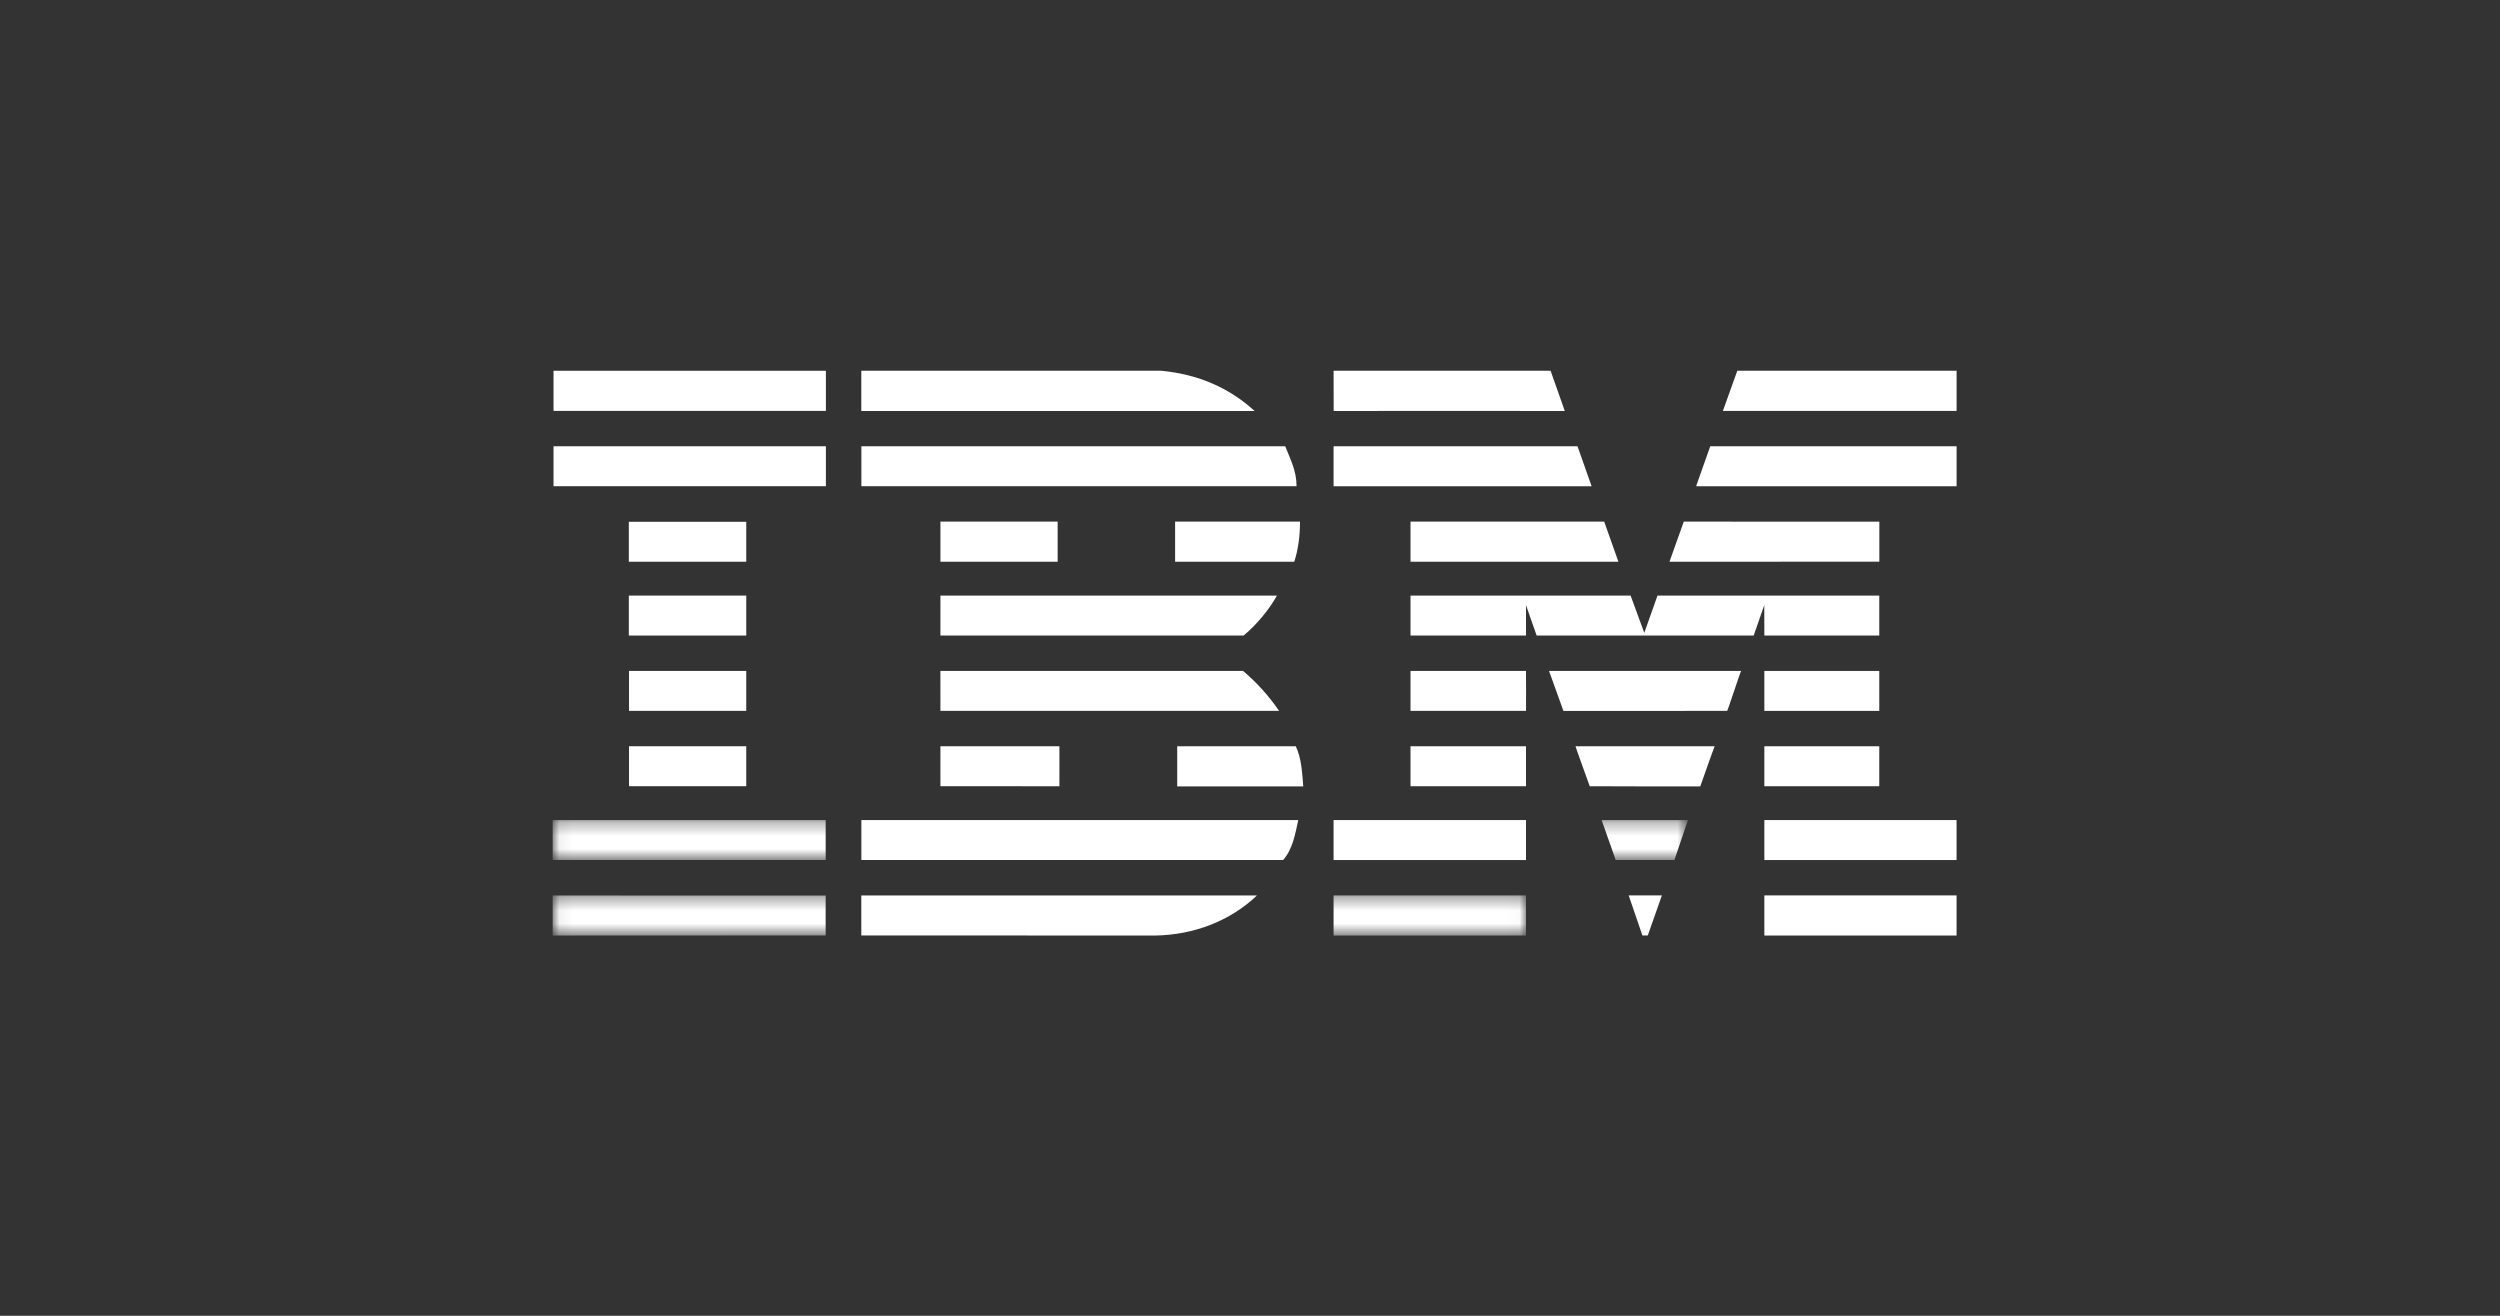 <?xml version="1.0" encoding="UTF-8" standalone="no"?>
<svg width="190px" height="100px" viewBox="0 0 190 100" version="1.1" xmlns="http://www.w3.org/2000/svg" xmlns:xlink="http://www.w3.org/1999/xlink">
    <rect x="0" y="0" width="190" height="100" fill="#333333" stroke="none"/>
    <!-- Generator: Sketch 3.7.1 (28215) - http://www.bohemiancoding.com/sketch -->
    <title>Artboard 20</title>
    <desc>Created with Sketch.</desc>
    <defs>
        <polygon id="path-1" points="0.068 0.296 0.068 3.334 86.286 3.334 86.286 0.296 0.068 0.296"></polygon>
        <polygon id="path-3" points="0.068 0.352 0.068 3.403 73.976 3.403 73.976 0.352 0.068 0.352"></polygon>
    </defs>
    <g id="WEB" stroke="none" stroke-width="1" fill="none" fill-rule="evenodd">
        <g id="Artboard-20">
            <g id="ibm_logo" transform="translate(42, 28)">
                <polyline id="Fill-1" fill="#FFFFFF" points="106.701 3.229 88.94 3.229 90.035 0.177 106.701 0.177 106.701 3.229"></polyline>
                <path d="M59.353,0.177 L75.844,0.175 L76.924,3.234 C76.932,3.229 59.359,3.237 59.359,3.234 C59.359,3.229 59.349,0.177 59.353,0.177" id="Fill-2" fill="#FFFFFF"></path>
                <g id="Group-6" fill="#FFFFFF">
                    <path d="M46.257,0.177 C48.974,0.438 51.337,1.402 53.35,3.234 C53.35,3.234 23.459,3.236 23.459,3.234 L23.459,0.176 L46.257,0.177" id="Fill-3"></path>
                    <polygon id="Fill-5" points="0.068 3.228 20.768 3.228 20.768 0.177 0.068 0.177"></polygon>
                </g>
                <path d="M106.701,8.954 L86.904,8.954 C86.904,8.954 87.984,5.919 87.978,5.917 L106.701,5.917 L106.701,8.954" id="Fill-7" fill="#FFFFFF"></path>
                <polyline id="Fill-8" fill="#FFFFFF" points="78.964 8.957 59.352 8.957 59.352 5.916 77.89 5.916 78.964 8.957"></polyline>
                <g id="Group-12" transform="translate(0, 5.671)" fill="#FFFFFF">
                    <path d="M55.678,0.245 C56.071,1.248 56.538,2.104 56.538,3.281 L23.465,3.281 L23.465,0.245 L55.678,0.245" id="Fill-9"></path>
                    <polygon id="Fill-11" points="0.068 3.281 20.768 3.281 20.768 0.245 0.068 0.245"></polygon>
                </g>
                <polyline id="Fill-13" fill="#FFFFFF" points="84.879 14.693 85.967 11.643 100.83 11.648 100.83 14.686 84.879 14.693"></polyline>
                <polyline id="Fill-14" fill="#FFFFFF" points="79.918 11.642 81 14.693 65.199 14.693 65.199 11.642 79.918 11.642"></polyline>
                <path d="M56.8,11.641 C56.8,12.688 56.668,13.778 56.363,14.693 L47.308,14.693 L47.308,11.641 L56.8,11.641" id="Fill-15" fill="#FFFFFF"></path>
                <polygon id="Fill-16" fill="#FFFFFF" points="5.791 14.692 14.716 14.692 14.716 11.656 5.791 11.656"></polygon>
                <polygon id="Fill-17" fill="#FFFFFF" points="29.473 14.692 38.382 14.692 38.382 11.641 29.473 11.641"></polygon>
                <path d="M73.976,17.988 C73.976,17.988 73.979,20.298 73.977,20.302 L65.199,20.302 L65.199,17.266 L81.927,17.266 L82.965,20.097 C82.969,20.098 83.967,17.259 83.969,17.266 L100.825,17.266 L100.825,20.302 L92.091,20.302 C92.091,20.298 92.086,17.988 92.086,17.988 L91.279,20.302 L74.783,20.298 L73.976,17.988" id="Fill-18" fill="#FFFFFF"></path>
                <path d="M29.473,17.266 L55.049,17.266 L55.049,17.264 C54.491,18.281 53.476,19.517 52.513,20.302 C52.513,20.302 29.472,20.307 29.472,20.302 C29.472,20.298 29.473,17.27 29.473,17.266" id="Fill-19" fill="#FFFFFF"></path>
                <polygon id="Fill-20" fill="#FFFFFF" points="5.791 20.302 14.716 20.302 14.716 17.265 5.791 17.265"></polygon>
                <polygon id="Fill-21" fill="#FFFFFF" points="92.091 26.028 100.825 26.028 100.825 22.992 92.091 22.992"></polygon>
                <path d="M73.976,22.992 L65.199,22.992 L65.199,26.027 C65.195,26.026 73.979,26.029 73.979,26.027 C73.979,26.026 73.988,22.992 73.976,22.992" id="Fill-22" fill="#FFFFFF"></path>
                <path d="M90.327,22.992 C90.286,22.986 89.304,26.026 89.263,26.027 L76.821,26.032 C76.812,26.028 75.728,22.986 75.726,22.992 L90.327,22.992" id="Fill-23" fill="#FFFFFF"></path>
                <path d="M29.471,22.99 L52.469,22.99 C53.518,23.863 54.468,24.937 55.21,26.027 C55.253,26.026 29.472,26.029 29.472,26.027 C29.472,26.026 29.471,22.993 29.471,22.99" id="Fill-24" fill="#FFFFFF"></path>
                <path d="M14.715,26.027 L14.715,22.99 L5.805,22.99 C5.805,22.99 5.808,26.026 5.805,26.026 C5.803,26.026 14.71,26.027 14.715,26.027" id="Fill-25" fill="#FFFFFF"></path>
                <polygon id="Fill-26" fill="#FFFFFF" points="92.091 31.754 100.824 31.754 100.824 28.716 92.091 28.716"></polygon>
                <polygon id="Fill-27" fill="#FFFFFF" points="65.199 31.753 73.976 31.753 73.976 28.716 65.199 28.716"></polygon>
                <path d="M87.22,31.768 C87.222,31.754 88.297,28.713 88.314,28.716 L77.738,28.716 C77.718,28.714 78.821,31.754 78.821,31.754 C78.821,31.754 87.218,31.781 87.22,31.768" id="Fill-28" fill="#FFFFFF"></path>
                <path d="M29.472,31.753 C29.472,31.765 29.471,28.716 29.472,28.715 L38.514,28.715 C38.514,28.715 38.522,31.754 38.514,31.754 C38.506,31.754 29.472,31.749 29.472,31.753" id="Fill-29" fill="#FFFFFF"></path>
                <path d="M56.479,28.715 C56.916,29.63 56.962,30.72 57.048,31.767 L47.467,31.767 L47.467,28.715 L56.479,28.715" id="Fill-30" fill="#FFFFFF"></path>
                <polygon id="Fill-31" fill="#FFFFFF" points="5.805 31.751 14.715 31.751 14.715 28.715 5.805 28.715"></polygon>
                <polygon id="Fill-32" fill="#FFFFFF" points="92.091 37.363 106.699 37.363 106.699 34.324 92.091 34.324"></polygon>
                <polygon id="Fill-33" fill="#FFFFFF" points="59.352 37.363 73.976 37.363 73.976 34.324 59.352 34.324"></polygon>
                <g id="Group-37" transform="translate(0, 34.028)">
                    <mask id="mask-2" fill="white">
                        <use xlink:href="#path-1"></use>
                    </mask>
                    <g id="Clip-35"></g>
                    <polyline id="Fill-34" fill="#FFFFFF" mask="url(#mask-2)" points="85.254 3.334 80.794 3.334 79.723 0.296 86.286 0.296 85.254 3.334"></polyline>
                    <path d="M0.001,0.296 L0.001,3.334 L20.752,3.334 C20.761,3.337 20.743,0.298 20.752,0.298 C20.761,0.298 -0.023,0.296 0.001,0.296" id="Fill-36" fill="#FFFFFF" mask="url(#mask-2)"></path>
                </g>
                <path d="M56.668,34.324 C56.449,35.326 56.25,36.547 55.515,37.362 L55.24,37.362 L23.464,37.362 L23.464,34.324 L56.668,34.324" id="Fill-38" fill="#FFFFFF"></path>
                <polyline id="Fill-39" fill="#FFFFFF" points="83.232 43.094 82.823 43.094 81.78 40.051 84.303 40.051 83.232 43.094"></polyline>
                <polygon id="Fill-40" fill="#FFFFFF" points="92.091 43.101 106.699 43.101 106.699 40.051 92.091 40.051"></polygon>
                <path d="M23.459,43.094 L23.459,40.054 C23.459,40.054 53.439,40.058 53.525,40.058 C51.513,41.977 48.751,43.059 45.777,43.101 L23.464,43.094" id="Fill-41" fill="#FFFFFF"></path>
                <g id="Group-45" transform="translate(0, 39.699)">
                    <mask id="mask-4" fill="white">
                        <use xlink:href="#path-3"></use>
                    </mask>
                    <g id="Clip-43"></g>
                    <polygon id="Fill-42" fill="#FFFFFF" mask="url(#mask-4)" points="59.352 3.402 73.976 3.402 73.976 0.352 59.352 0.352"></polygon>
                    <path d="M20.752,0.364 C20.752,0.364 20.743,3.395 20.752,3.395 C20.761,3.395 0.007,3.407 0.001,3.401 C-0.003,3.395 0.007,0.355 0.001,0.355 C-0.003,0.355 20.743,0.373 20.752,0.364" id="Fill-44" fill="#FFFFFF" mask="url(#mask-4)"></path>
                </g>
            </g>
        </g>
    </g>
</svg>